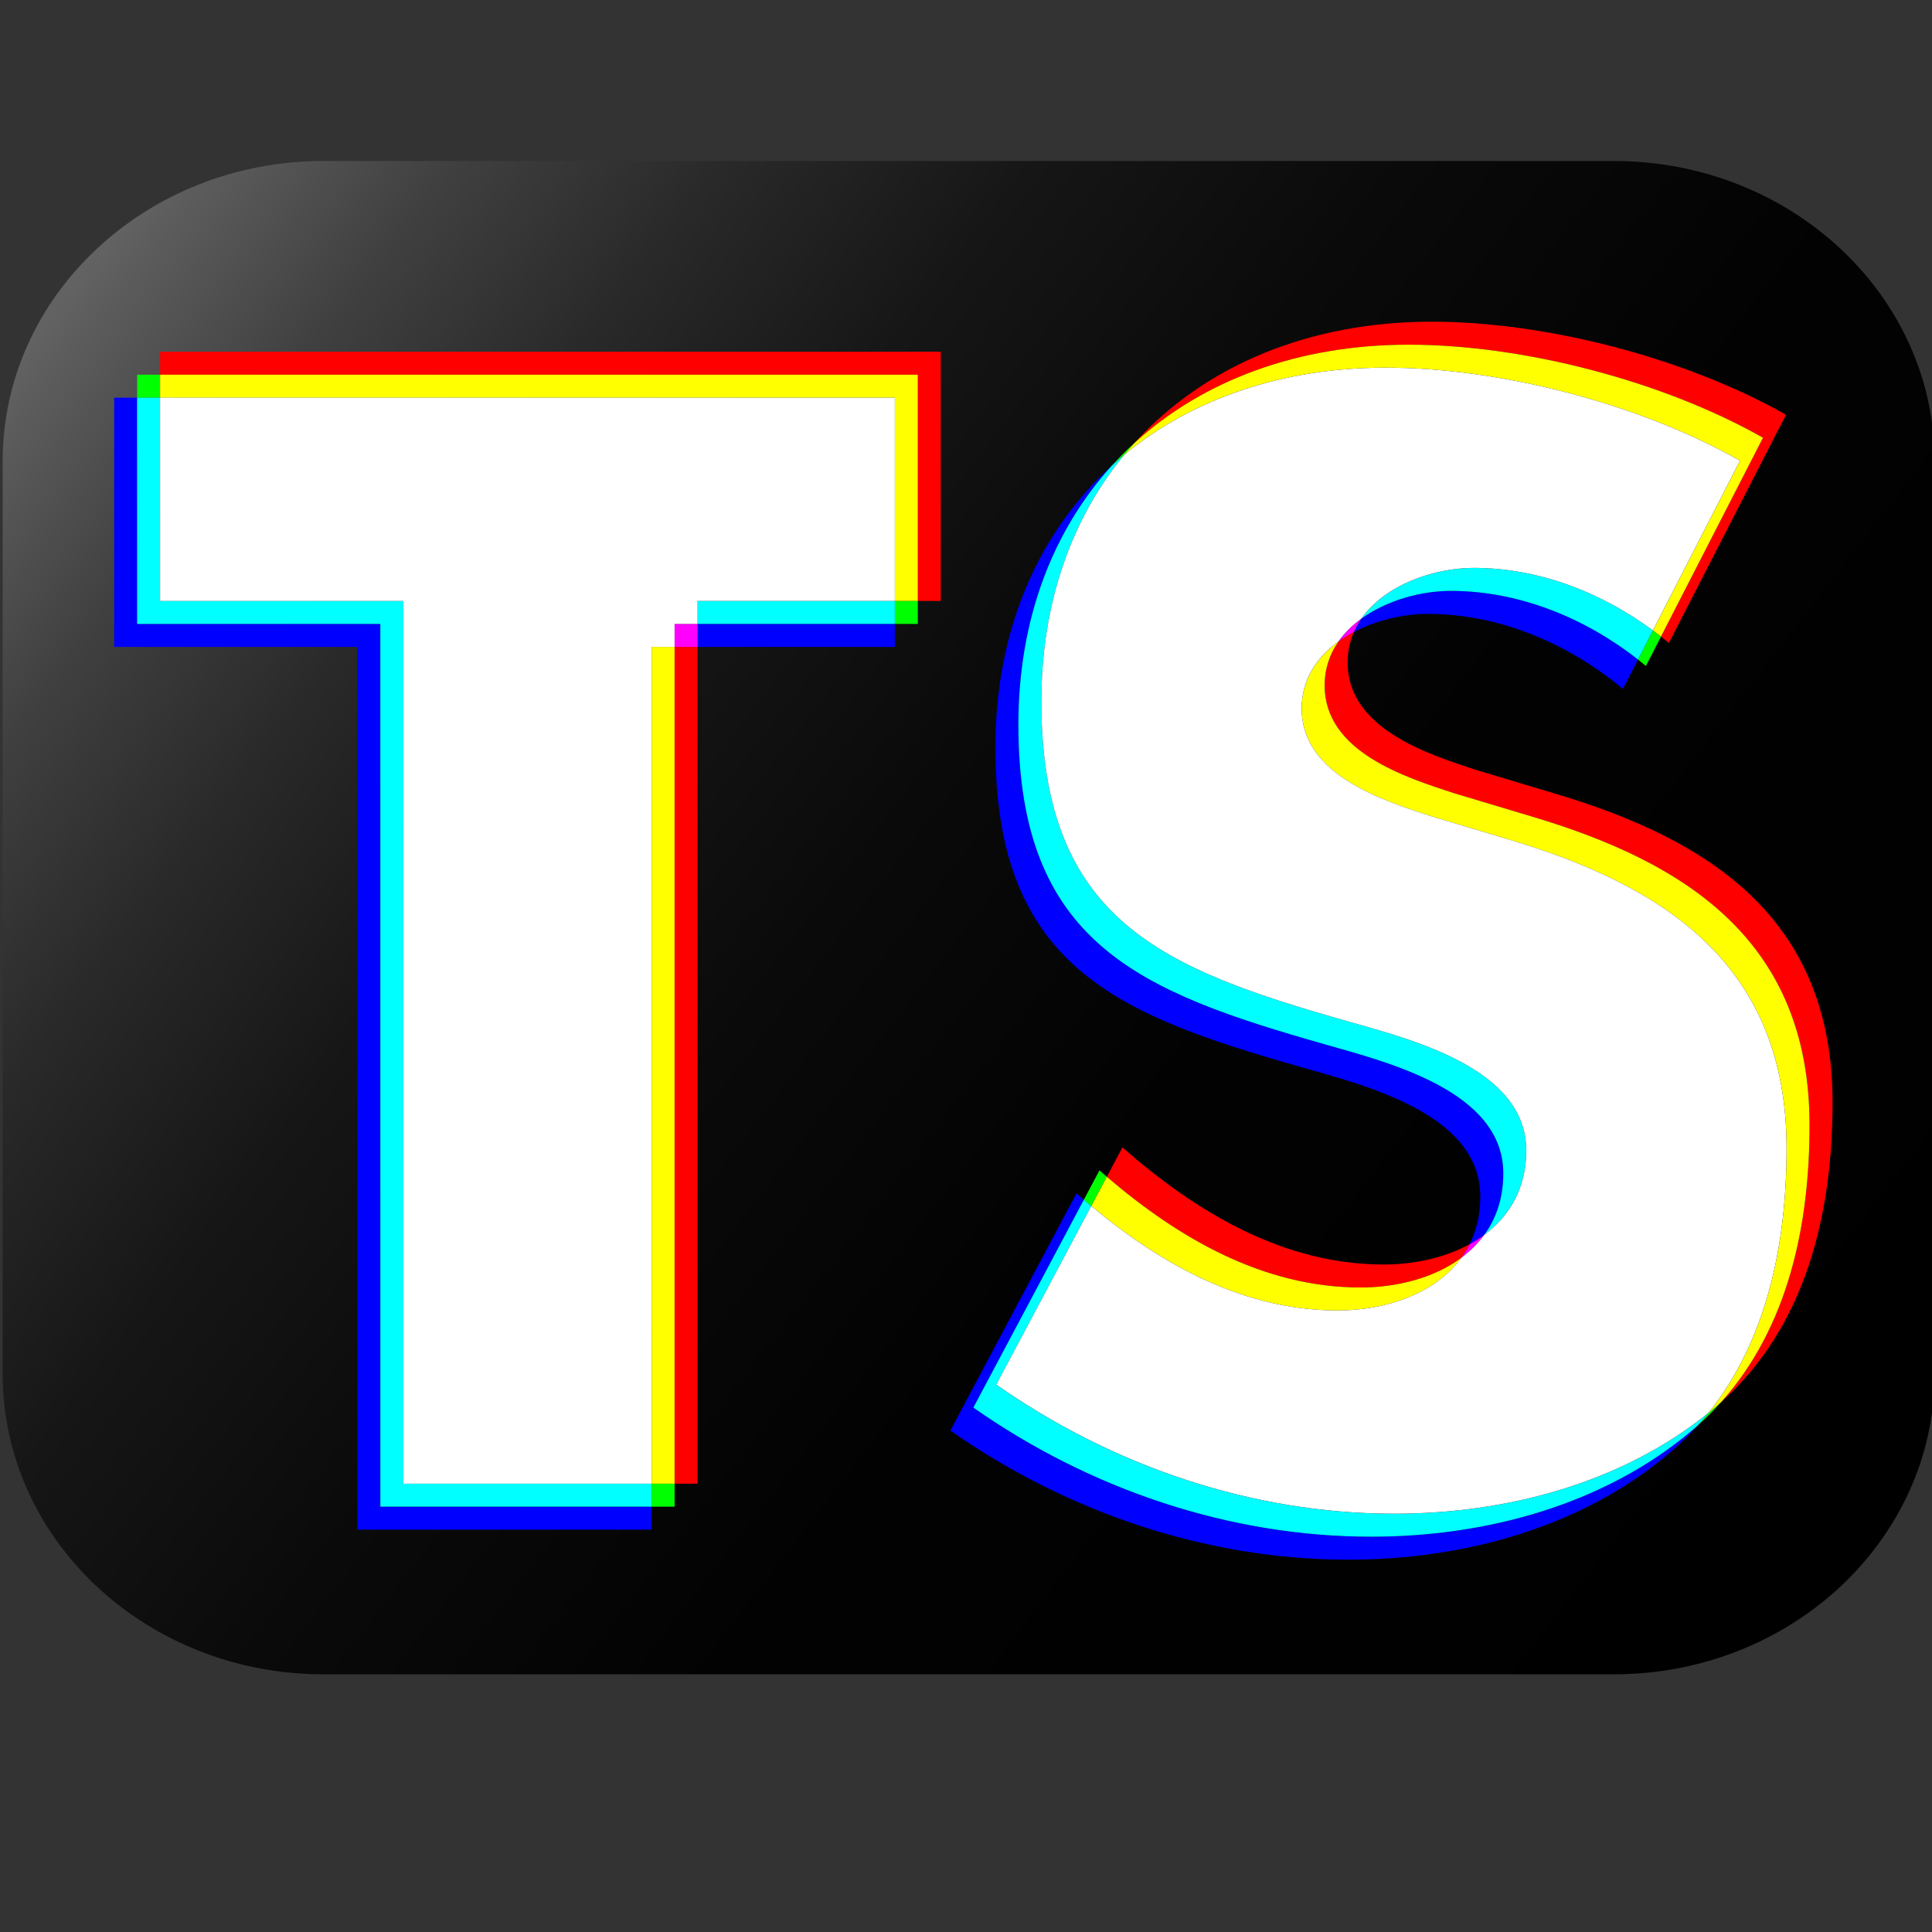 <?xml version="1.0" encoding="utf-8"?>
<!-- Generator: Adobe Illustrator 16.0.0, SVG Export Plug-In . SVG Version: 6.00 Build 0)  -->
<!DOCTYPE svg PUBLIC "-//W3C//DTD SVG 1.1//EN" "http://www.w3.org/Graphics/SVG/1.1/DTD/svg11.dtd">
<svg version="1.1" xmlns="http://www.w3.org/2000/svg" xmlns:xlink="http://www.w3.org/1999/xlink" x="0px" y="0px"
	 width="252.232px" height="252.26px" viewBox="0 0 252.232 252.26" enable-background="new 0 0 252.232 252.26"
	 xml:space="preserve">
<rect x="0" y="0" width="252.232" height="252.26" fill="#333333" stroke="none"/>
<g id="Layer_2">
	<linearGradient id="SVGID_1_" gradientUnits="userSpaceOnUse" x1="13.608" y1="32.567" x2="239.997" y2="207.566">
		<stop  offset="0" style="stop-color:#626262"/>
		<stop  offset="0.013" style="stop-color:#5D5D5D"/>
		<stop  offset="0.101" style="stop-color:#404040"/>
		<stop  offset="0.2" style="stop-color:#292929"/>
		<stop  offset="0.312" style="stop-color:#161616"/>
		<stop  offset="0.446" style="stop-color:#0A0A0A"/>
		<stop  offset="0.621" style="stop-color:#020202"/>
		<stop  offset="1" style="stop-color:#000000"/>
	</linearGradient>
	<path fill="url(#SVGID_1_)" d="M252.579,179.385c0,21.65-18.754,39.203-41.888,39.203H42.233
		c-23.133,0-41.886-17.553-41.886-39.203V60.222c0-21.651,18.753-39.203,41.886-39.203h168.458
		c23.134,0,41.888,17.552,41.888,39.203V179.385z"/>
</g>
<g id="Layer_1">
	<g id="Layer_1_1_">
	</g>
	<g id="Layer_1_copy">
	</g>
	<g id="Layer_1_copy_2">
		<g>
			<path fill="#0000FF" d="M116.824,81.456H91.072v3h25.752V81.456 M17.905,51.92h-3v32.536h31.752v115.248h38.415v-3H49.657V81.456
				H17.905V51.92"/>
			<path fill="#0000FF" d="M140.539,155.8l-16.464,30.968c15.092,10.584,33.32,16.856,51.939,16.856
				c14.896,0,30.38-4.116,41.942-13.916c1.354-1.149,2.601-2.37,3.741-3.647c-0.243,0.219-0.49,0.436-0.741,0.647
				c-11.563,9.8-27.048,13.916-41.942,13.916c-18.619,0-36.85-6.272-51.939-16.856l14.426-27.134
				C141.178,156.356,140.858,156.079,140.539,155.8 M189.403,77.144c-3.822,0-8.335,1.208-11.668,3.624
				c-0.383,0.55-0.713,1.134-0.982,1.752c3.01-1.584,6.558-2.376,9.65-2.376c9.407,0,18.424,3.92,25.479,9.8l1.97-3.835
				C206.958,80.695,198.358,77.144,189.403,77.144 M145.167,60.774c-9.544,8.675-15.212,21.366-15.212,36.813
				c0,28.616,15.876,34.889,39.984,41.748c8.229,2.352,23.323,6.076,23.323,16.854c0,2.388-0.509,4.463-1.396,6.246
				c0.673-0.369,1.316-0.775,1.922-1.227c1.548-2.133,2.477-4.792,2.477-8.021c0-10.778-15.094-14.504-23.323-16.854
				c-24.108-6.859-39.984-13.132-39.984-41.748C132.955,80.837,137.448,69.269,145.167,60.774"/>
			<path fill="#00FF00" d="M88.072,193.703h-3v3h3V193.703 M119.824,78.456h-3v3h3V78.456 M20.905,48.92h-3v3h3V48.92"/>
			<path fill="#00FFFF" d="M116.824,78.456H91.072v3h25.752V78.456 M20.905,51.92h-3v29.536h31.752v115.248h35.415v-3H52.657V78.456
				H20.905V51.92"/>
			<path fill="#00FF00" d="M224.701,183.059c-0.243,0.219-0.491,0.437-0.742,0.648c-0.295,0.25-0.593,0.496-0.893,0.737
				c-0.438,0.55-0.896,1.087-1.366,1.615C222.771,185.104,223.771,184.1,224.701,183.059 M143.539,152.8l-2.038,3.833
				c0.321,0.274,0.646,0.548,0.972,0.819l2.028-3.819C144.178,153.356,143.858,153.079,143.539,152.8 M215.801,82.309l-1.948,3.8
				c0.349,0.273,0.691,0.553,1.03,0.835l1.97-3.835C216.505,82.837,216.155,82.571,215.801,82.309 M148.168,57.773
				c-1.048,0.953-2.049,1.954-3.001,3.001c0.524-0.477,1.063-0.943,1.611-1.396C147.229,58.831,147.692,58.296,148.168,57.773"/>
			<path fill="#00FFFF" d="M141.501,156.633l-14.426,27.135c15.092,10.584,33.32,16.855,51.939,16.855
				c14.896,0,30.38-4.116,41.942-13.916c0.251-0.213,0.498-0.431,0.741-0.646c0.473-0.528,0.928-1.065,1.366-1.615
				c-11.461,9.271-26.535,13.179-41.052,13.179c-18.619,0-36.85-6.271-51.939-16.855l12.396-23.314
				C142.146,157.181,141.822,156.908,141.501,156.633 M192.403,74.144c-5.168,0-11.597,2.208-14.668,6.624
				c3.333-2.416,7.846-3.624,11.668-3.624c8.955,0,17.555,3.551,24.447,8.965l1.948-3.8
				C209.095,77.348,200.908,74.144,192.403,74.144 M146.778,59.378c-0.548,0.452-1.087,0.919-1.611,1.396
				c-7.719,8.495-12.212,20.063-12.212,33.813c0,28.616,15.876,34.889,39.984,41.748c8.229,2.352,23.323,6.076,23.323,16.854
				c0,3.229-0.929,5.888-2.477,8.021c3.278-2.43,5.477-6.053,5.477-11.021c0-10.778-15.094-14.504-23.323-16.854
				c-24.108-6.859-39.984-13.132-39.984-41.748C135.955,78.682,139.911,67.701,146.778,59.378"/>
			<path fill="#FF0000" d="M91.072,84.456h-3v109.248h3V84.456 M122.824,45.92H20.905v3h98.919v29.536h3V45.92"/>
			<polyline fill="#FF00FF" points="91.072,81.456 88.072,81.456 88.072,84.456 91.072,84.456 91.072,81.456 			"/>
			<path fill="#FFFF00" d="M88.072,84.456h-3v109.248h3V84.456 M119.824,48.92H20.905v3h95.919v26.536h3V48.92"/>
			<polyline fill="#FFFFFF" points="116.824,51.92 20.905,51.92 20.905,78.456 52.657,78.456 52.657,193.703 85.072,193.703 
				85.072,84.456 88.072,84.456 88.072,81.456 91.072,81.456 91.072,78.456 116.824,78.456 116.824,51.92 			"/>
			<path fill="#FF0000" d="M146.539,149.8l-2.038,3.833c9.398,8.042,20.446,14.455,33.144,14.455c4.705,0,9.567-1.229,13.146-3.877
				c0.402-0.557,0.766-1.147,1.077-1.774c-3.299,1.807-7.315,2.651-11.224,2.651C167.511,165.088,156.144,158.228,146.539,149.8
				 M176.753,82.52c-0.706,0.372-1.384,0.788-2.018,1.248c-1.122,1.613-1.796,3.522-1.796,5.726
				c0,8.624,10.388,11.955,17.052,14.111l9.8,2.94c20.58,6.076,36.456,16.464,36.456,40.376c0,13.007-2.763,26.321-11.546,36.14
				c11.167-9.992,14.546-24.753,14.546-39.14c0-23.912-15.876-34.3-36.456-40.376l-9.8-2.94
				c-6.664-2.156-17.052-5.487-17.052-14.111C175.939,85.04,176.232,83.716,176.753,82.52 M186.915,42
				c-16.021,0-29.633,5.745-38.747,15.771C157.151,49.606,169.565,45,183.915,45c14.896,0,33.124,4.704,46.256,12.151
				l-13.318,25.957c0.349,0.273,0.69,0.553,1.03,0.835l15.288-29.792C220.039,46.704,201.811,42,186.915,42"/>
			<path fill="#FF00FF" d="M193.788,161.211c-0.604,0.449-1.249,0.855-1.922,1.226c-0.313,0.627-0.675,1.22-1.077,1.774
				C191.938,163.36,192.953,162.362,193.788,161.211 M177.735,80.767c-1.174,0.852-2.2,1.851-3,3
				c0.634-0.459,1.312-0.875,2.018-1.248C177.022,81.901,177.353,81.317,177.735,80.767"/>
			<path fill="#FFFF00" d="M144.501,153.633l-2.028,3.819c9.187,7.653,19.908,13.636,32.172,13.636
				c6.216,0,12.711-2.145,16.146-6.877c-3.577,2.648-8.439,3.877-13.146,3.877C164.947,168.088,153.899,161.675,144.501,153.633
				 M174.735,83.767c-2.82,2.044-4.796,4.952-4.796,8.726c0,8.623,10.388,11.955,17.052,14.111l9.8,2.94
				c20.58,6.076,36.456,16.464,36.456,40.376c0,12.308-2.473,24.891-10.181,34.524c0.3-0.241,0.598-0.487,0.893-0.737
				c0.251-0.213,0.499-0.431,0.742-0.648c8.783-9.816,11.546-23.133,11.546-36.14c0-23.912-15.876-34.3-36.456-40.376l-9.8-2.94
				c-6.664-2.156-17.052-5.488-17.052-14.111C172.939,87.289,173.613,85.381,174.735,83.767 M183.915,45
				c-14.35,0-26.764,4.606-35.747,12.771c-0.476,0.523-0.938,1.06-1.39,1.605c8.831-7.294,20.625-11.378,34.137-11.378
				c14.896,0,33.124,4.704,46.256,12.151l-11.369,22.157c0.354,0.262,0.703,0.528,1.051,0.8l13.318-25.957
				C217.039,49.704,198.811,45,183.915,45"/>
			<path fill="#FFFFFF" d="M180.915,48c-13.512,0-25.306,4.084-34.137,11.378c-6.867,8.323-10.823,19.304-10.823,32.209
				c0,28.616,15.876,34.889,39.984,41.748c8.229,2.352,23.323,6.076,23.323,16.854c0,4.968-2.196,8.591-5.477,11.021
				c-0.835,1.149-1.851,2.147-2.999,3c-3.436,4.733-9.931,6.877-16.146,6.877c-12.264,0-22.985-5.98-32.172-13.636l-12.396,23.313
				c15.092,10.584,33.32,16.856,51.939,16.856c14.517,0,29.591-3.909,41.052-13.178c7.708-9.637,10.181-22.22,10.181-34.525
				c0-23.912-15.876-34.3-36.456-40.376l-9.8-2.94c-6.664-2.156-17.052-5.488-17.052-14.112c0-3.772,1.976-6.681,4.796-8.725
				c0.8-1.15,1.826-2.149,3-3c3.071-4.416,9.5-6.624,14.668-6.624c8.505,0,16.689,3.205,23.396,8.165l11.37-22.157
				C214.039,52.704,195.811,48,180.915,48"/>
		</g>
	</g>
</g>
</svg>
